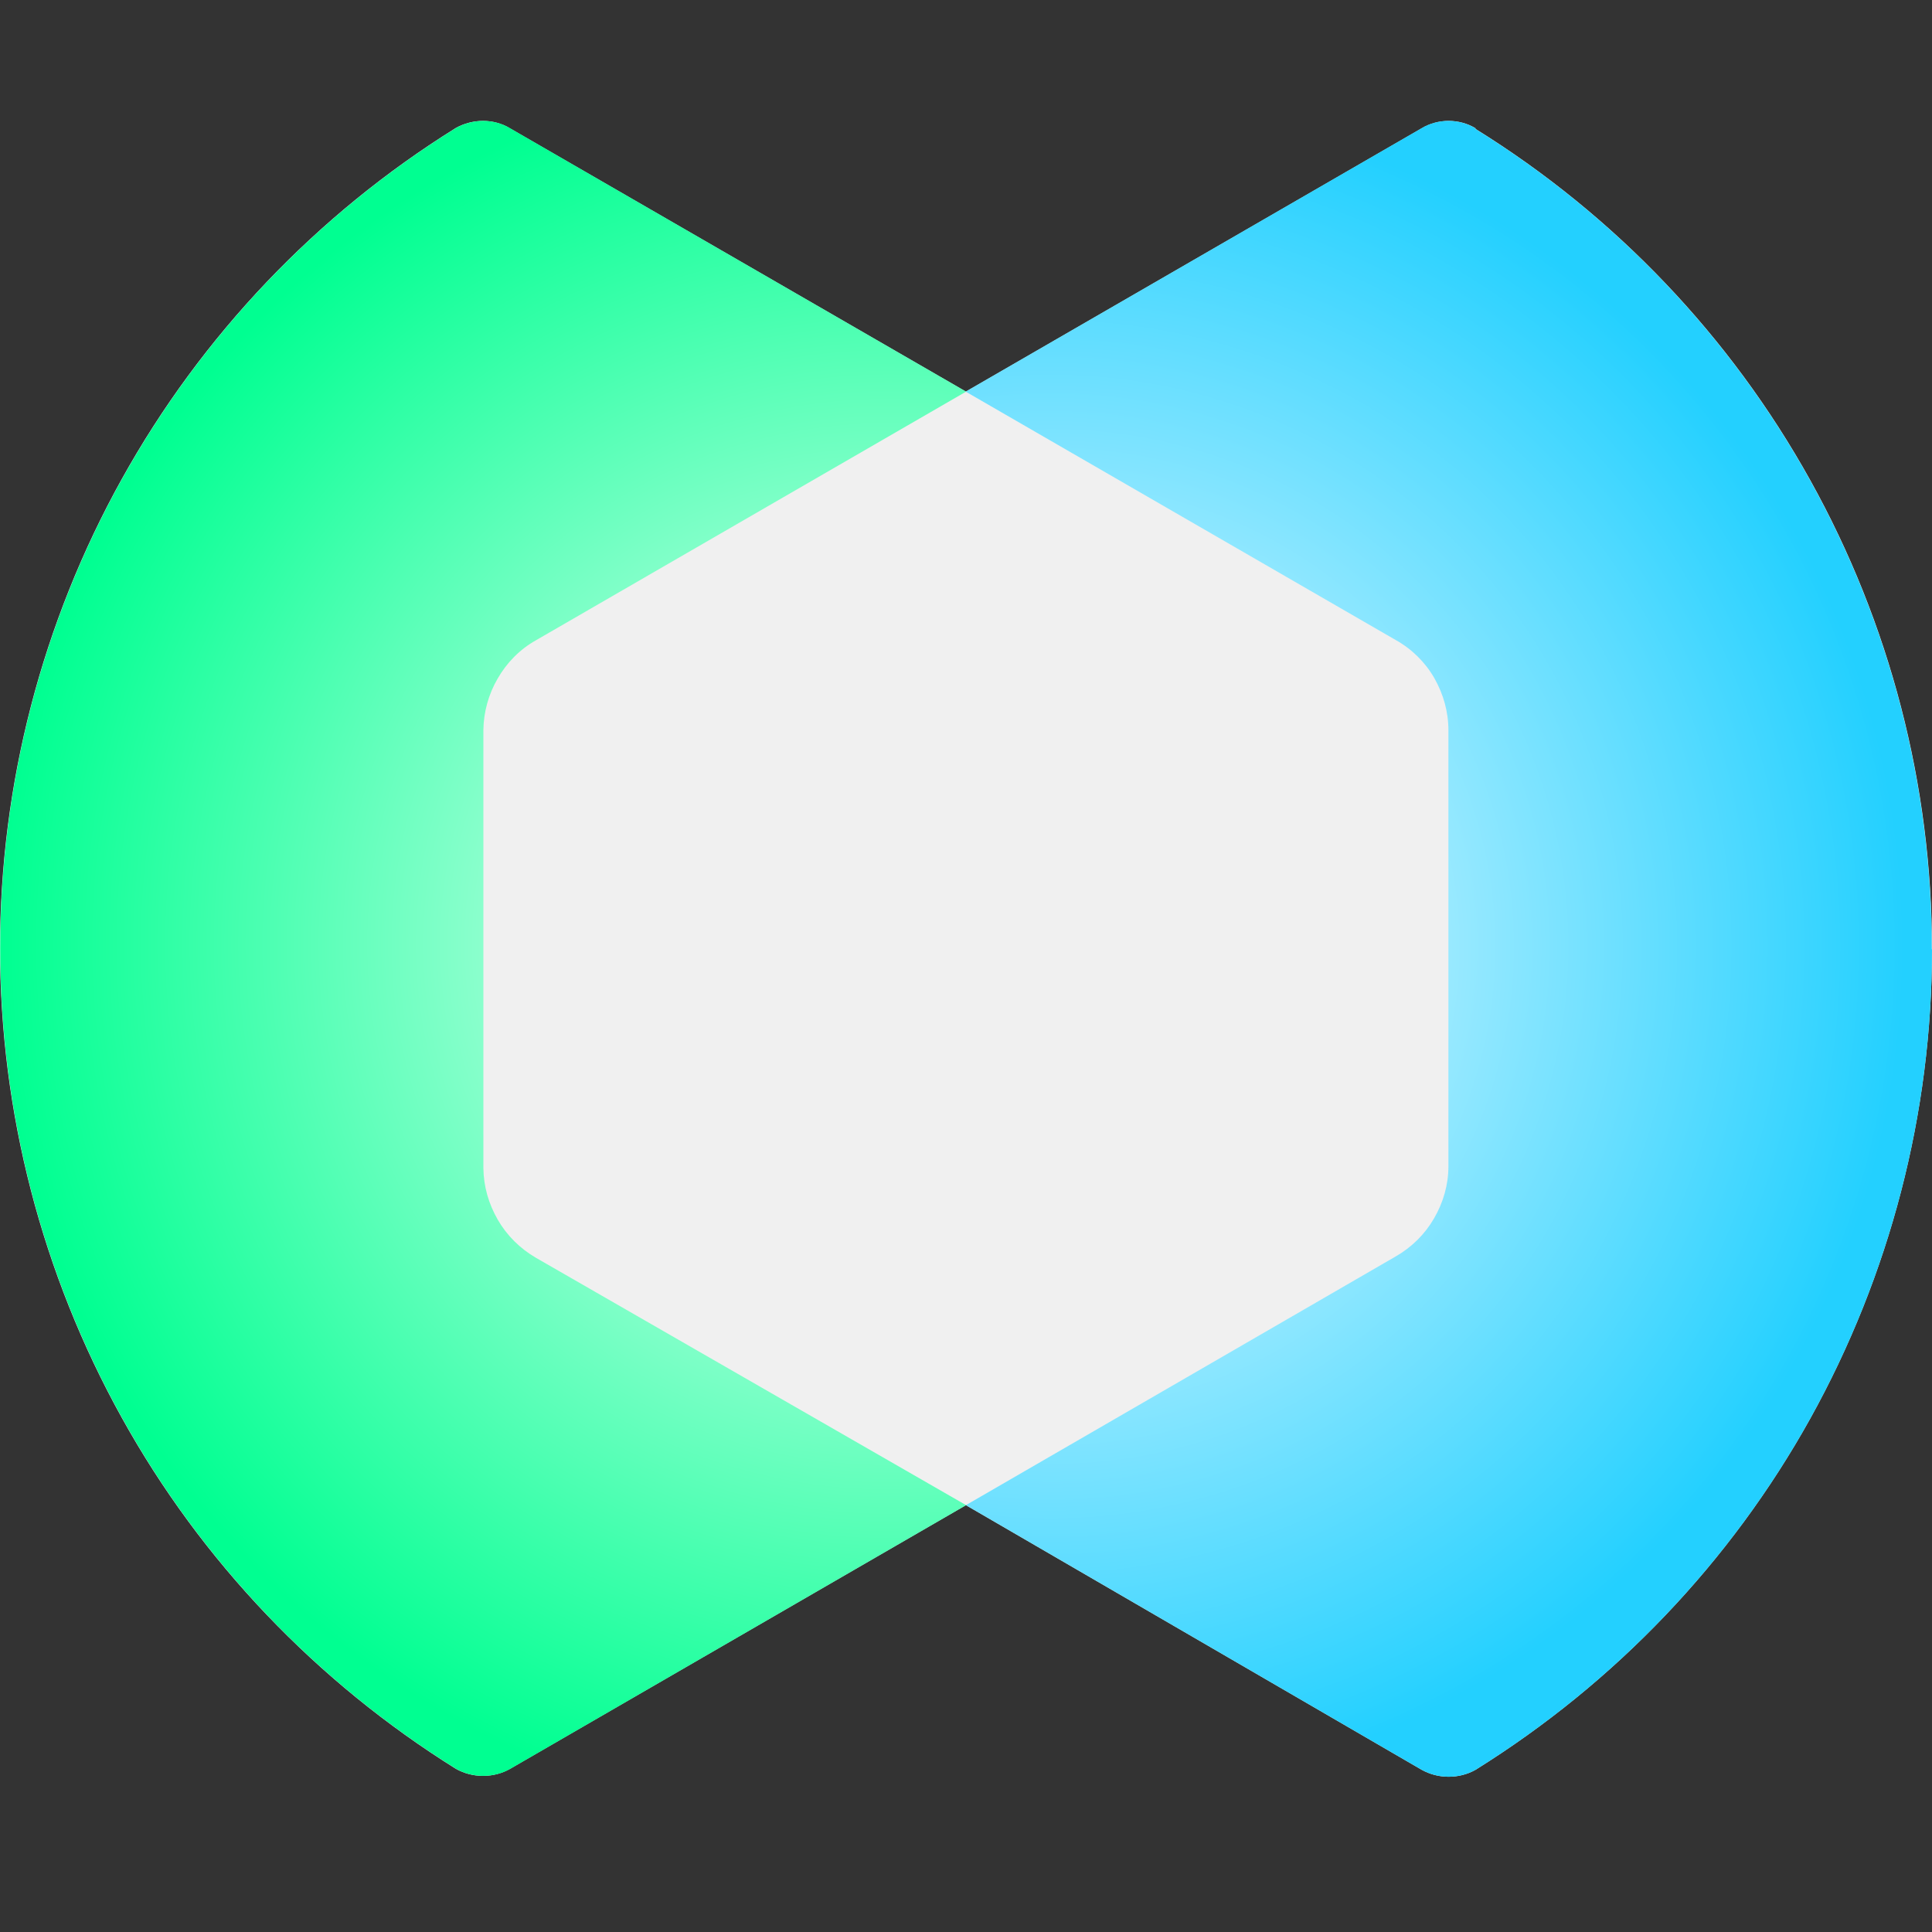 <?xml version="1.0" ?>
<svg xmlns="http://www.w3.org/2000/svg" viewBox="0 0 88.85 88.85" fill="none">
	<rect x="0" y="0" width="88.85" height="88.85" fill="#333333" stroke="none"/>
	<style>
		.cls0 { fill: #F0F0F0; }
		.cls1 { fill: url(#paint0_radial_4245_24963); }
		.cls2 { fill: url(#paint1_radial_4245_24963); }
    .cls3 { fill: #000132; }
	</style>
	<g transform="translate(0 5.56)">
		<g clip-path="url(#clip0_4245_24963)">
			<path d="M 88.85,38.09 C 88.85,45.64 86.92,53.07 83.25,59.68 C 79.58,66.28 74.29,71.82 67.86,75.83 C 67.49,76.04 67.06,76.15 66.62,76.15 C 66.18,76.15 65.76,76.04 65.38,75.83 L 44.42,63.66 L 23.45,75.79 C 23.08,76.0 22.65,76.11 22.21,76.11 C 21.77,76.11 21.35,76.0 20.97,75.79 C 14.55,71.78 9.26,66.24 5.6,59.64 C 1.93,53.03 0.0,45.59 0.0,38.05 C 0.0,30.51 1.93,23.07 5.6,16.47 C 9.27,9.87 14.56,4.31 20.97,0.32 C 21.35,0.11 21.79,0.0 22.21,0.0 C 22.63,0.0 23.08,0.11 23.45,0.34 L 44.42,12.45 L 65.38,0.34 C 65.76,0.11 66.2,0.0 66.62,0.0 C 67.04,0.0 67.49,0.11 67.86,0.34 L 67.86,0.37 C 74.29,4.36 79.58,9.92 83.25,16.52 C 86.92,23.12 88.85,30.55 88.85,38.1 L 88.85,38.09" class="cls0"/>
			<path d="M 88.85,38.09 C 88.85,45.64 86.92,53.07 83.25,59.68 C 79.58,66.28 74.29,71.82 67.86,75.83 C 67.49,76.04 67.06,76.15 66.62,76.15 C 66.18,76.15 65.76,76.04 65.38,75.83 L 44.42,63.66 L 64.19,52.22 C 64.92,51.8 65.53,51.2 65.95,50.47 C 66.37,49.75 66.61,48.93 66.61,48.09 L 66.61,28.02 C 66.61,27.17 66.38,26.36 65.96,25.62 C 65.54,24.89 64.92,24.28 64.18,23.87 L 44.41,12.45 L 65.37,0.34 C 65.75,0.11 66.19,0.0 66.61,0.0 C 67.03,0.0 67.48,0.11 67.85,0.34 L 67.85,0.37 C 74.28,4.36 79.57,9.92 83.24,16.52 C 86.91,23.12 88.84,30.55 88.84,38.1 L 88.85,38.09" class="cls1"/>
			<path d="M 24.64,52.28 L 44.43,63.66 L 23.46,75.79 C 23.09,76.0 22.66,76.11 22.22,76.11 C 21.78,76.11 21.36,76.0 20.98,75.79 C 14.56,71.78 9.27,66.24 5.61,59.64 C 1.94,53.03 0.01,45.59 0.01,38.05 C 0.01,30.51 1.94,23.07 5.61,16.47 C 9.28,9.87 14.57,4.31 20.98,0.32 C 21.36,0.11 21.8,0.0 22.22,0.0 C 22.64,0.0 23.09,0.11 23.46,0.34 L 44.43,12.45 L 24.64,23.89 C 23.91,24.3 23.31,24.91 22.89,25.64 C 22.47,26.36 22.24,27.18 22.23,28.02 L 22.23,48.15 C 22.24,49.0 22.47,49.8 22.89,50.53 C 23.31,51.26 23.92,51.86 24.64,52.28" class="cls2"/>
		</g>
		<defs>
			<radialGradient id="paint0_radial_4245_24963" cx="0" cy="0" r="1" gradientUnits="userSpaceOnUse" gradientTransform="translate(48.45 37.97) scale(40.6 40.6)">
				<stop stop-color="white"/>
				<stop offset="0.96" stop-color="#23D0FF"/>
			</radialGradient>
			<radialGradient id="paint1_radial_4245_24963" cx="0" cy="0" r="1" gradientUnits="userSpaceOnUse" gradientTransform="translate(40.72 37.86) scale(40.58 40.58)">
				<stop stop-color="white"/>
				<stop offset="1" stop-color="#00FF91"/>
			</radialGradient>
			<clipPath id="clip0_4245_24963">
				<rect width="434.26" height="77.73" fill="white"/>
			</clipPath>
		</defs>
	</g>
</svg>